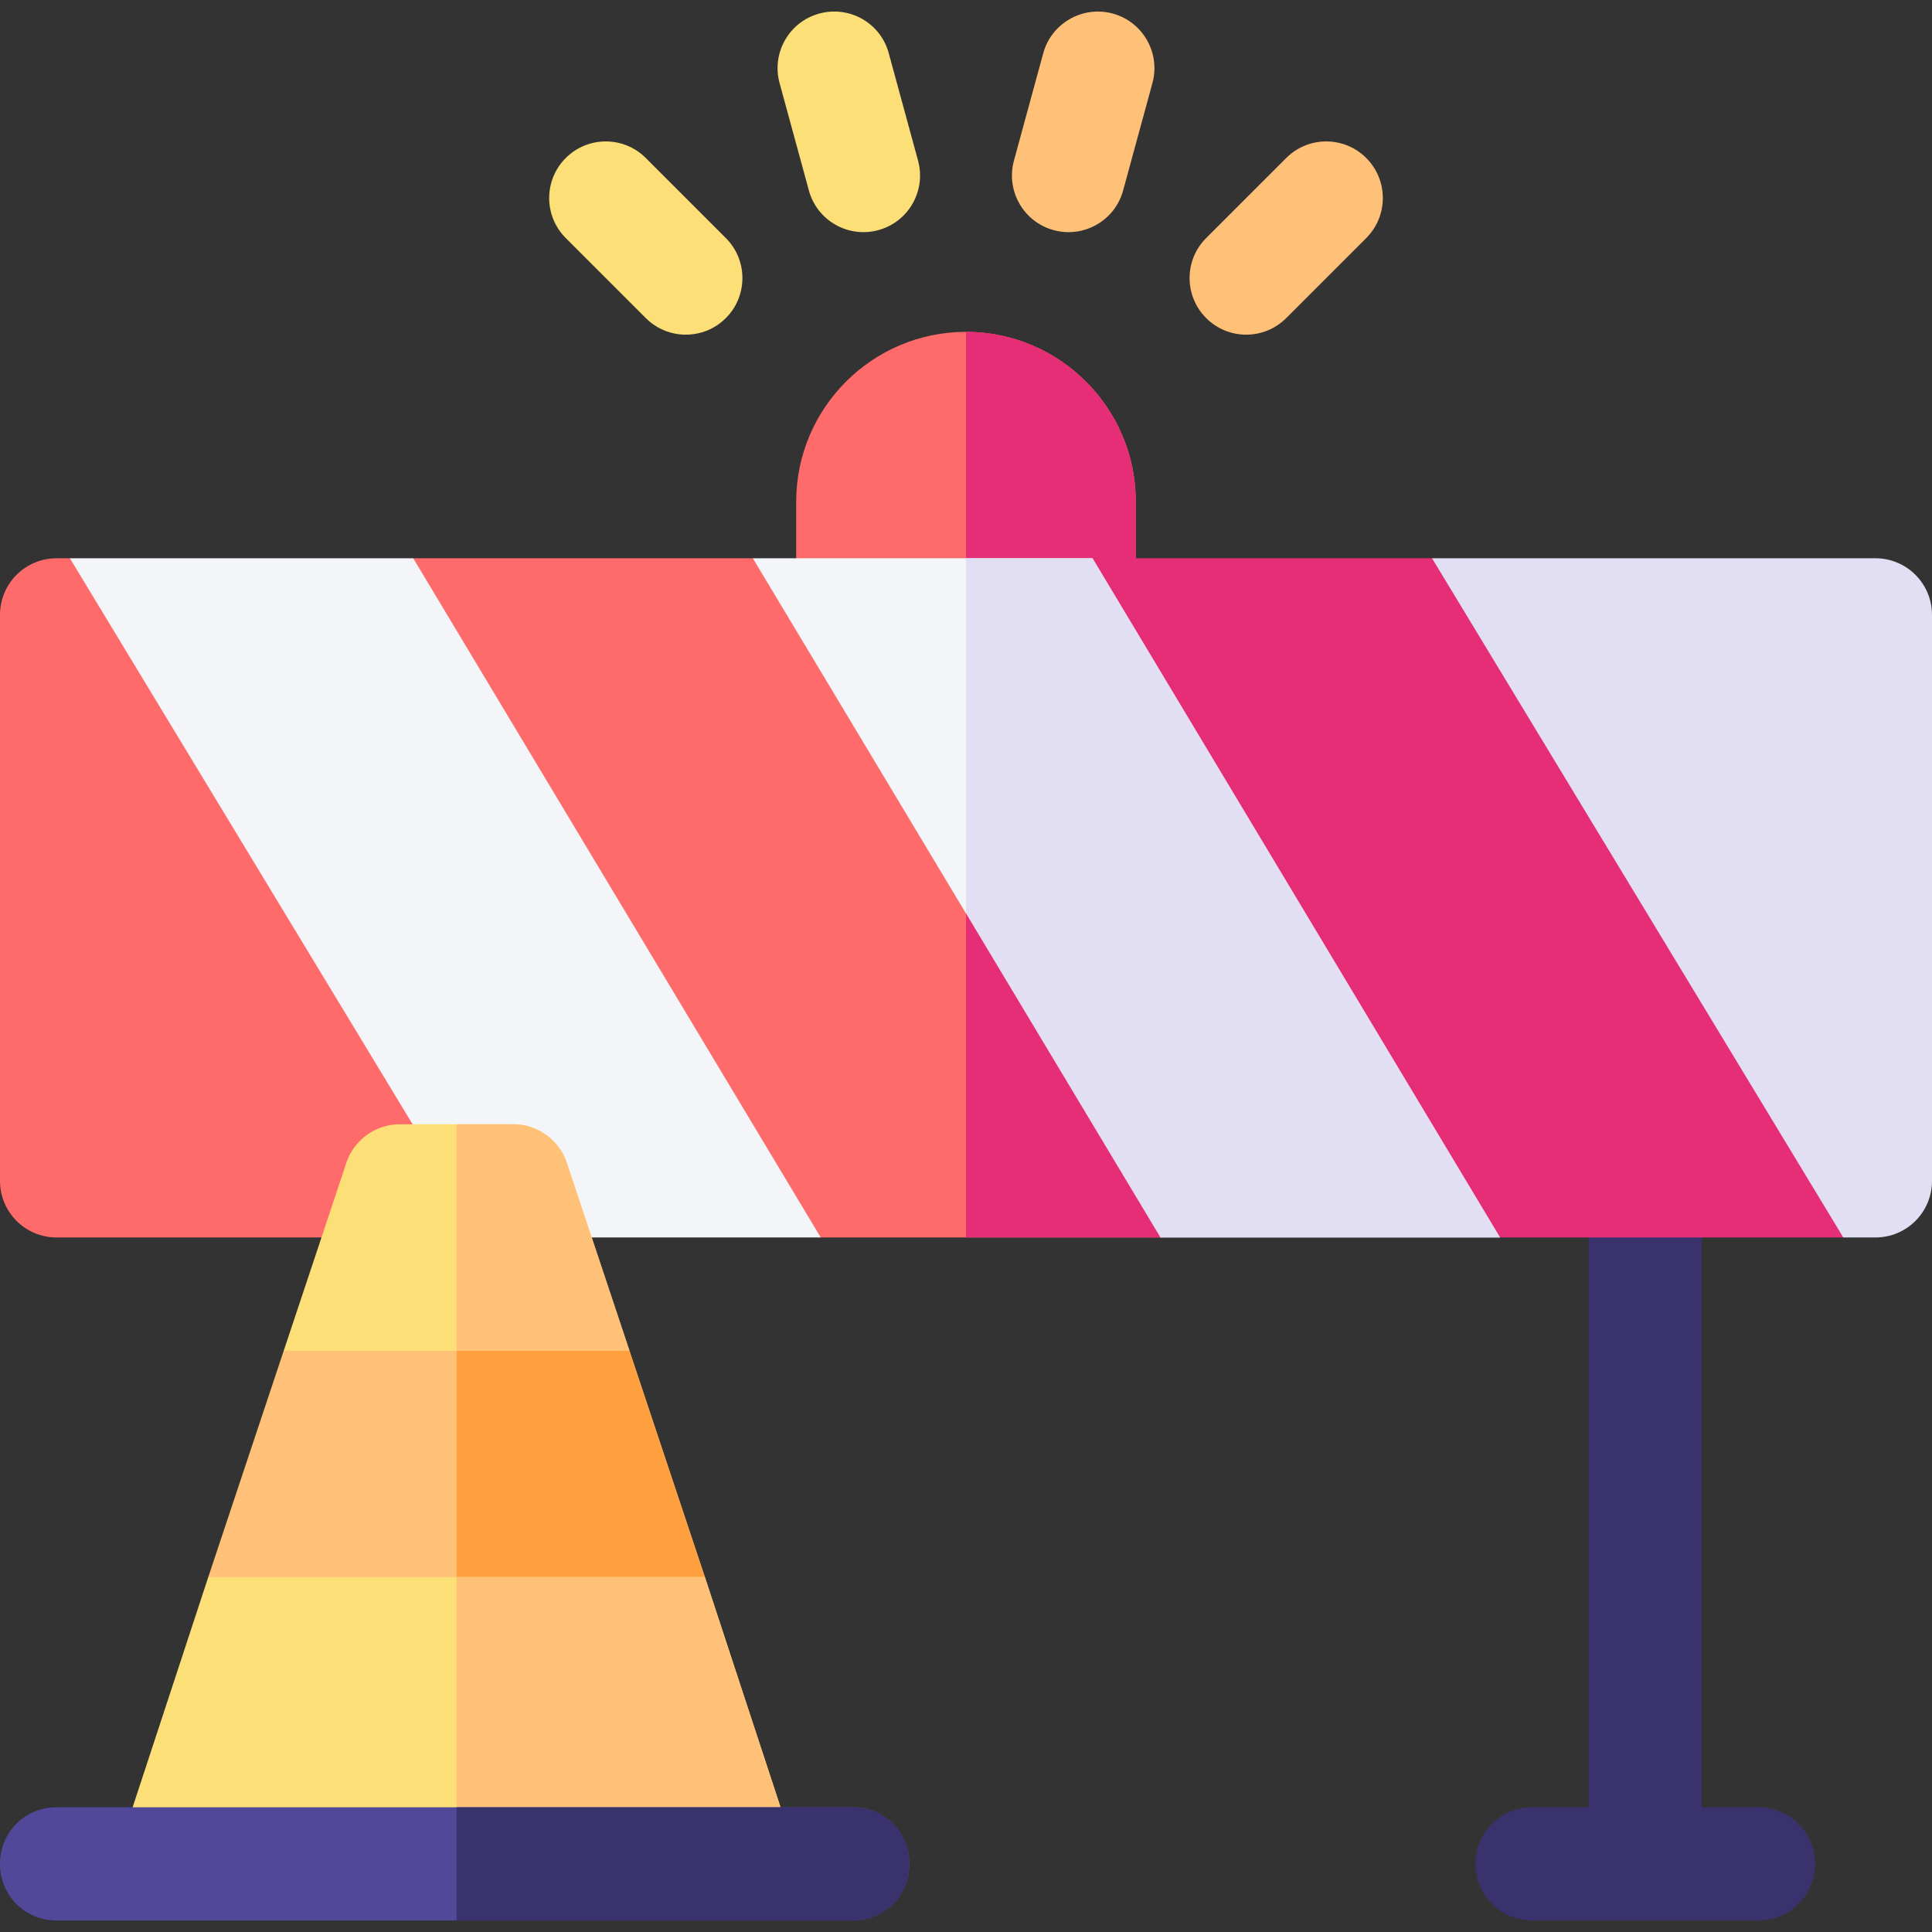 <svg viewBox="0 0 512 512" xmlns="http://www.w3.org/2000/svg"><rect x="0" y="0" width="512" height="512" fill="#333333" stroke="none"/><g><path d="M436 508.944c-8.291 0-15-6.709-15-15v-181c0-8.291 6.709-15 15-15s15 6.709 15 15v181c0 8.291-6.709 15-15 15z" fill="#39326c"></path><path d="M256 87.944c-24.814 0-45 20.186-45 45V162.9l45 .022 45 .022v-30c0-24.814-20.186-45-45-45z" fill="#ff6b6b"></path><path d="M301 132.944c0-24.814-20.186-45-45-45v74.978l45 .022z" fill="#e62e77"></path><path d="M497 147.944H379.501l-12.217 29.639 75.357 125.599 45.857 24.763H497c8.291 0 15-6.709 15-15v-150c0-8.292-6.709-15.001-15-15.001z" fill="#e2dff4"></path><path d="M379.501 147.944h-89.993l-11.841 30.264 73.099 121.832 46.742 27.904h90.99z" fill="#e62e77"></path><path d="M289.508 147.944H199.506l-8.518 35.803L256 292.099l4.64 7.733 46.868 28.112h90z" fill="#f3f5f9"></path><path d="M307.508 327.944h90l-108-180H256v144.155l4.64 7.733z" fill="#e2dff4"></path><path d="m256 242.099-56.494-94.155h-90l-5.76 40.399 65.077 108.458 48.686 31.143h89.999z" fill="#ff6b6b"></path><path d="M256 242.099v85.845h51.508z" fill="#e62e77"></path><path d="M109.506 147.944H18.514l-2.565 45.727 66.576 109.295 44.986 24.978h89.998z" fill="#f3f5f9"></path><path d="M15 147.944c-8.291 0-15 6.709-15 15v150c0 8.291 6.709 15 15 15h112.511l-108.997-180z" fill="#ff6b6b"></path><path d="M279.291 61.005c-7.998-2.139-12.744-10.371-10.605-18.369l7.764-28.456c2.139-8.013 10.444-12.744 18.369-10.605 7.998 2.139 12.744 10.371 10.605 18.369L297.66 50.4c-2.146 8.059-10.44 12.744-18.369 10.605z" fill="#ffc178"></path><path d="m214.34 50.4-7.764-28.456c-2.139-7.998 2.607-16.23 10.605-18.369 8.027-2.153 16.245 2.593 18.369 10.605l7.764 28.456c2.139 7.998-2.607 16.23-10.605 18.369-7.923 2.137-16.221-2.54-18.369-10.605zM171.142 84.296l-21.211-21.211c-5.859-5.859-5.859-15.352 0-21.211s15.352-5.859 21.211 0l21.211 21.211c5.859 5.859 5.859 15.352 0 21.211-5.86 5.86-15.352 5.86-21.211 0z" fill="#fcdf77"></path><path d="M319.647 84.296c-5.859-5.859-5.859-15.352 0-21.211l21.211-21.211c5.859-5.859 15.352-5.859 21.211 0s5.859 15.352 0 21.211l-21.211 21.211c-5.859 5.86-15.351 5.86-21.211 0z" fill="#ffc178"></path><path d="M466 508.944h-60c-8.291 0-15-6.709-15-15s6.709-15 15-15h60c8.291 0 15 6.709 15 15s-6.709 15-15 15z" fill="#39326c"></path><path d="m166.806 357.944-15.806-15H91l-15.806 15-20 60 35.806 15h60l35.806-15z" fill="#ffc178"></path><path d="m186.806 417.944-20-60-15.806-15h-30v90h30z" fill="#ff9f40"></path><g fill="#fcdf77"><path d="M186.806 417.944H55.194l-23.418 71.254h178.448zM166.806 357.944l-16.582-49.746A14.984 14.984 0 0 0 136 297.944h-30a14.984 14.984 0 0 0-14.224 10.254l-16.582 49.746H121z" fill="#fcdf77"></path></g><path d="M186.806 417.944H121v71.254h89.224zM150.224 308.198A14.984 14.984 0 0 0 136 297.944h-15v60h45.806z" fill="#ffc178"></path><path d="M226 478.944H15c-8.401 0-15 6.599-15 15 0 8.399 6.599 15 15 15h211c8.401 0 15-6.601 15-15 0-8.401-6.599-15-15-15z" fill="#51489a"></path><path d="M241 493.944c0 8.399-6.599 15-15 15H121v-30h105c8.401 0 15 6.599 15 15z" fill="#39326c"></path></g></svg>